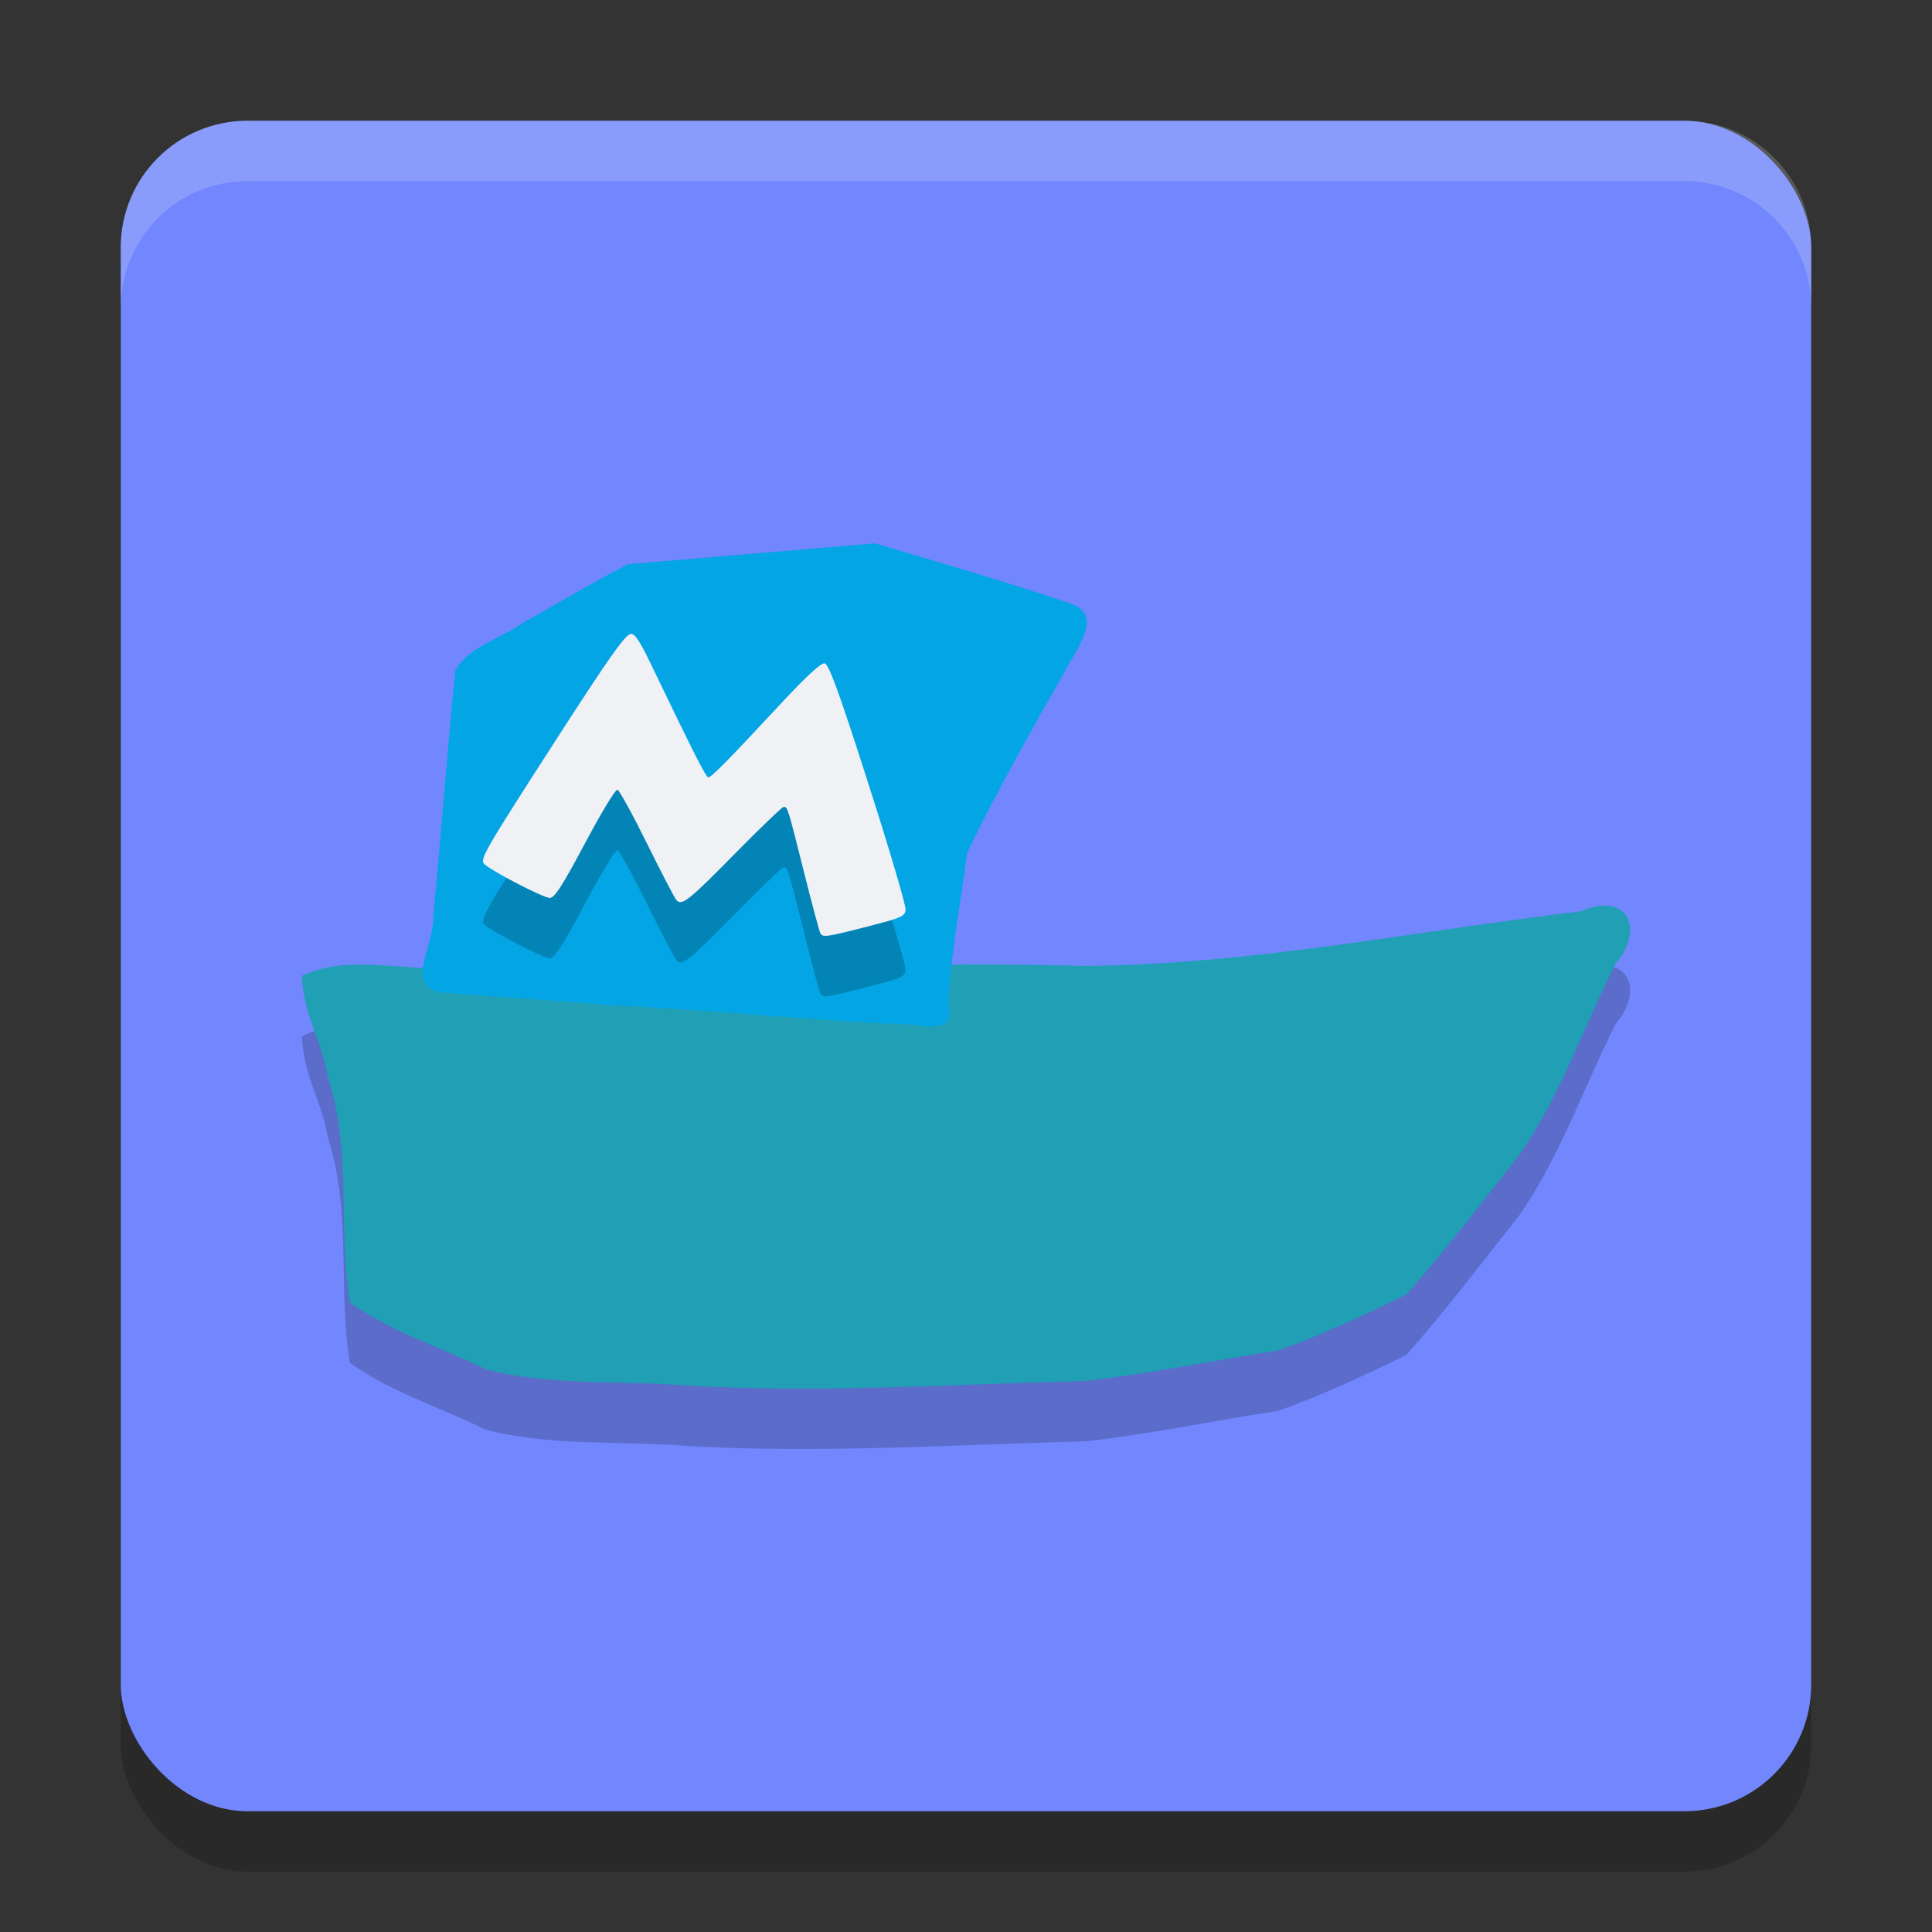 <svg xmlns="http://www.w3.org/2000/svg" width="32" height="32" version="1.1">
 <rect width="100%" height="100%" fill="#333333" stroke="none"/>
 <rect style="opacity:0.2" width="28" height="28" x="2" y="3" rx="2.1" ry="2.1"/>
 <rect style="fill:#7287fd" width="28" height="28" x="2" y="2" rx="2.1" ry="2.1"/>
 <path style="opacity:0.2" d="M 11.34,23.947 C 10.242,23.861 9.106,23.96 8.038,23.677 7.293,23.31 6.466,23.054 5.794,22.574 5.595,21.348 5.828,20.065 5.435,18.859 5.304,18.14 5.04,17.881 5,17.162 c 0.735,-0.351 1.625,-0.089 2.421,-0.127 3.492,0.111 6.982,-0.135 10.474,-0.037 2.785,-0.008 5.529,-0.576 8.285,-0.903 0.784,-0.339 1.065,0.295 0.583,0.86 -0.535,1.056 -0.918,2.193 -1.598,3.175 -0.615,0.778 -1.215,1.569 -1.873,2.315 -0.691,0.334 -1.398,0.666 -2.122,0.924 -1.064,0.16 -2.121,0.385 -3.189,0.504 -2.214,0.056 -4.427,0.206 -6.641,0.074 z"/>
 <path style="fill:#209fb5" d="M 11.34,22.947 C 10.242,22.861 9.106,22.96 8.038,22.677 7.293,22.31 6.466,22.054 5.794,21.574 5.595,20.348 5.828,19.065 5.435,17.859 5.304,17.14 5.04,16.881 5,16.162 c 0.735,-0.351 1.625,-0.089 2.421,-0.127 3.492,0.111 6.982,-0.135 10.474,-0.037 2.785,-0.008 5.529,-0.576 8.285,-0.903 0.784,-0.339 1.065,0.295 0.583,0.86 -0.535,1.056 -0.918,2.193 -1.598,3.175 -0.615,0.778 -1.215,1.569 -1.873,2.315 -0.691,0.334 -1.398,0.666 -2.122,0.924 -1.064,0.16 -2.121,0.385 -3.189,0.504 -2.214,0.056 -4.427,0.206 -6.641,0.074 z"/>
 <path style="fill:#04a5e5" d="M 14.565,16.949 C 13.058,16.863 11.554,16.719 10.046,16.643 9.119,16.564 8.19,16.512 7.264,16.433 6.717,16.279 7.192,15.687 7.178,15.157 7.309,13.806 7.405,12.45 7.542,11.101 7.773,10.698 8.303,10.578 8.668,10.311 9.246,9.992 9.817,9.643 10.401,9.345 l 4.09,-0.345 c 1.085,0.32 2.172,0.635 3.243,0.997 0.578,0.201 0.057,0.791 -0.099,1.128 -0.559,0.988 -1.126,1.98 -1.617,3.002 -0.105,0.845 -0.279,1.685 -0.31,2.536 0.166,0.534 -0.606,0.262 -0.889,0.297 -0.085,-0.004 -0.169,-0.008 -0.254,-0.012 z"/>
 <path style="opacity:0.2" d="m 14.368,16.346 c 0.565,-0.144 0.62,-0.168 0.632,-0.279 0.007,-0.066 -0.271,-1.008 -0.619,-2.093 -0.483,-1.508 -0.653,-1.975 -0.722,-1.987 -0.059,-0.01 -0.292,0.203 -0.692,0.632 -0.889,0.956 -1.184,1.257 -1.234,1.257 -0.04,0 -0.226,-0.367 -0.97,-1.914 -0.167,-0.346 -0.253,-0.473 -0.315,-0.462 -0.097,0.017 -0.35,0.376 -1.247,1.767 -1.184,1.837 -1.261,1.971 -1.177,2.047 0.139,0.125 0.979,0.559 1.082,0.559 0.079,0 0.209,-0.202 0.583,-0.905 0.264,-0.498 0.506,-0.898 0.538,-0.888 0.031,0.009 0.252,0.411 0.49,0.893 0.238,0.482 0.457,0.903 0.487,0.936 0.09,0.099 0.202,0.01 0.987,-0.788 0.41,-0.416 0.765,-0.757 0.79,-0.757 0.064,0 0.069,0.017 0.337,1.087 0.133,0.531 0.255,0.986 0.272,1.011 0.045,0.066 0.097,0.059 0.778,-0.115 z"/>
 <path style="fill:#eff1f5" d="m 14.368,15.346 c 0.565,-0.144 0.62,-0.168 0.632,-0.279 0.007,-0.066 -0.271,-1.008 -0.619,-2.093 -0.483,-1.508 -0.653,-1.975 -0.722,-1.987 -0.059,-0.01 -0.292,0.203 -0.692,0.632 -0.889,0.956 -1.184,1.257 -1.234,1.257 -0.04,0 -0.226,-0.367 -0.97,-1.914 -0.167,-0.346 -0.253,-0.473 -0.315,-0.462 -0.097,0.017 -0.35,0.376 -1.247,1.767 -1.184,1.837 -1.261,1.971 -1.177,2.047 0.139,0.125 0.979,0.559 1.082,0.559 0.079,0 0.209,-0.202 0.583,-0.905 0.264,-0.498 0.506,-0.898 0.538,-0.888 0.031,0.009 0.252,0.411 0.49,0.893 0.238,0.482 0.457,0.903 0.487,0.936 0.09,0.099 0.202,0.01 0.987,-0.788 0.41,-0.416 0.765,-0.757 0.79,-0.757 0.064,0 0.069,0.017 0.337,1.087 0.133,0.531 0.255,0.986 0.272,1.011 0.045,0.066 0.097,0.059 0.778,-0.115 z"/>
 <path style="fill:#eff1f5;opacity:0.2" d="M 4.1 2 C 2.936 2 2 2.936 2 4.1 L 2 5.1 C 2 3.936 2.936 3 4.1 3 L 27.9 3 C 29.064 3 30 3.936 30 5.1 L 30 4.1 C 30 2.936 29.064 2 27.9 2 L 4.1 2 z"/>
</svg>
